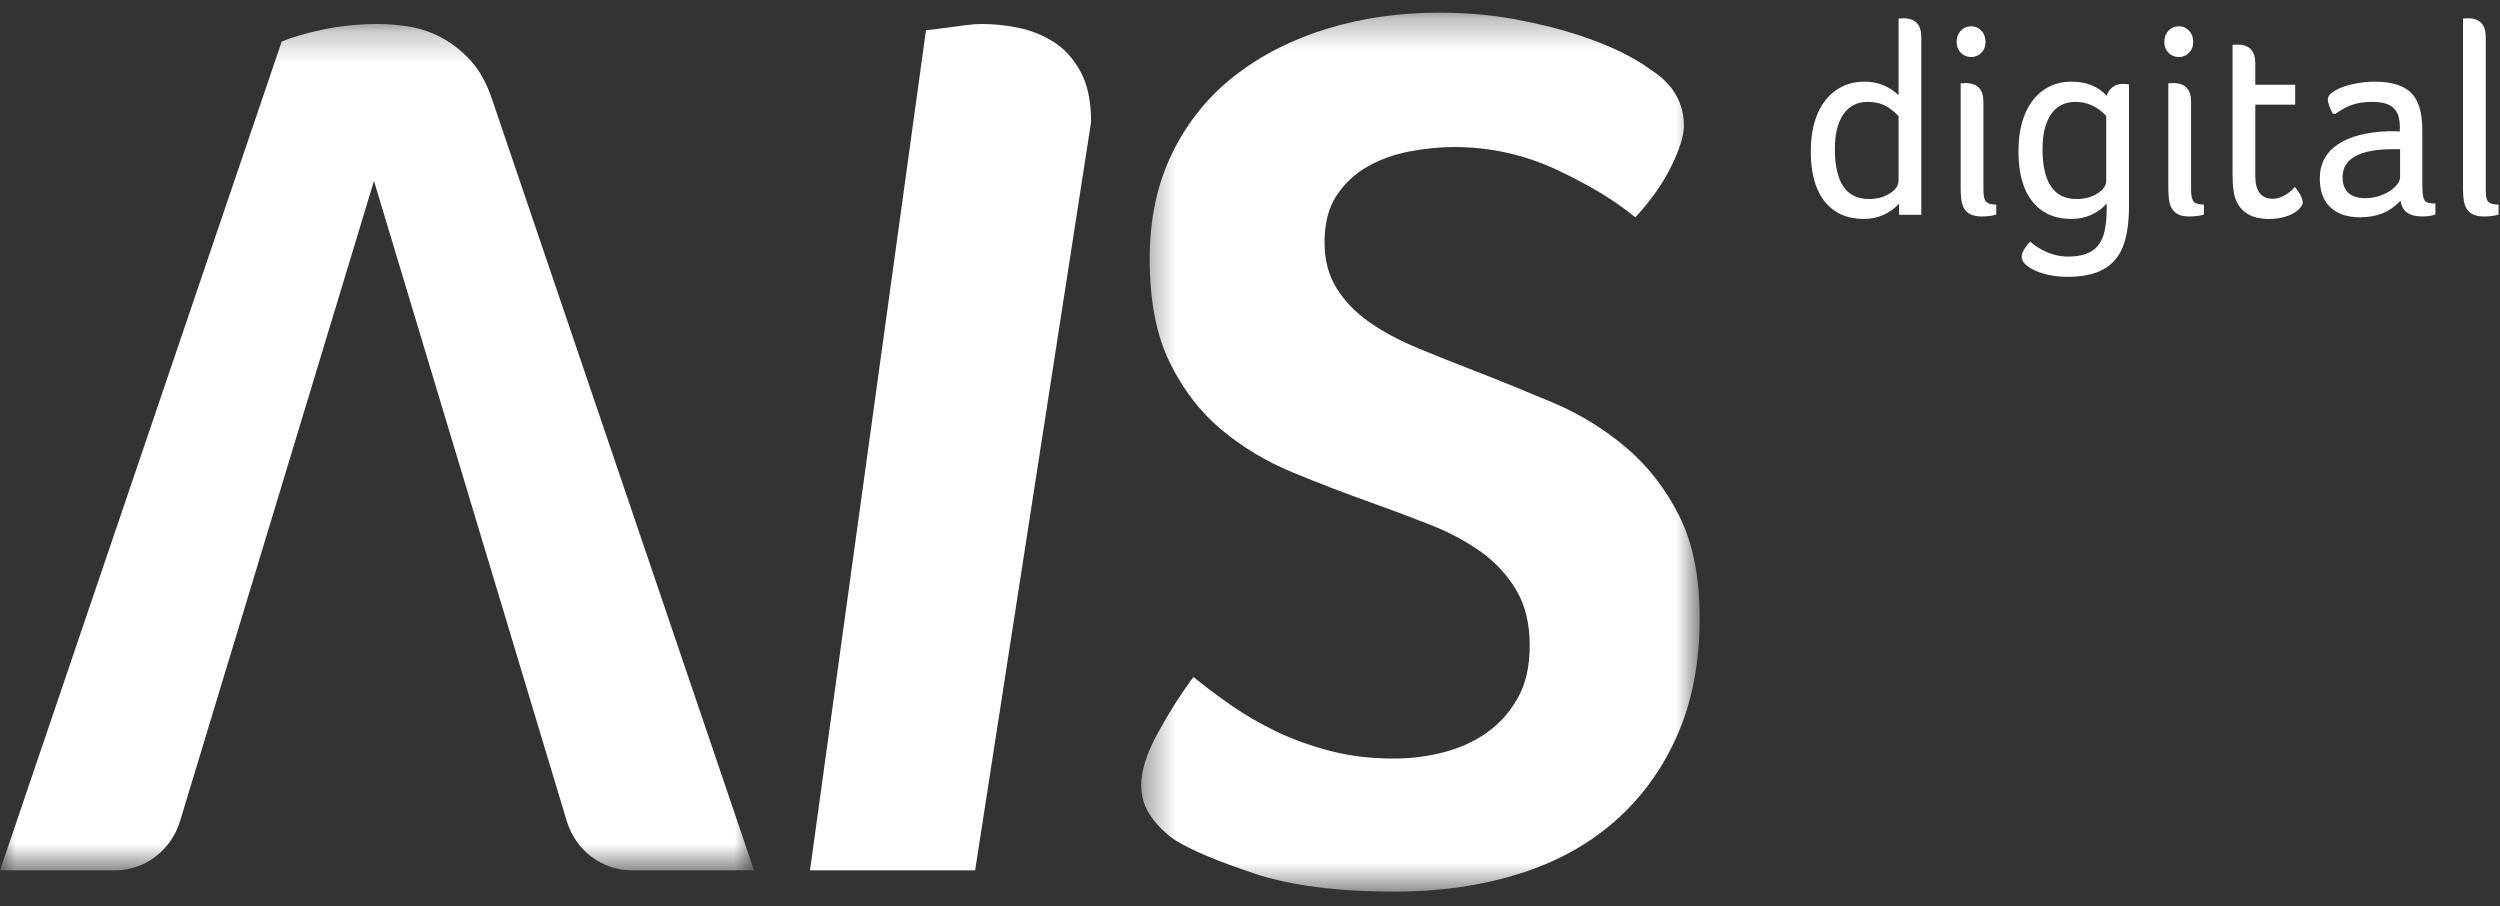 <svg xmlns="http://www.w3.org/2000/svg" xmlns:xlink="http://www.w3.org/1999/xlink" width="80" height="29" viewBox="0 0 80 29">
  <rect x="0" y="0" width="80" height="29" fill="#333333" stroke="none"/>
  <defs>
    <polygon id="icon_site-a" points="0 27.342 0 .259 24.128 .259 24.128 27.342"/>
    <polygon id="icon_site-c" points=".386 .304 18.258 .304 18.258 28.431 .386 28.431"/>
  </defs>
  <g fill="none" fill-rule="evenodd">
    <g transform="translate(0 .509)">
      <mask id="icon_site-b" fill="#fff">
        <use xlink:href="#icon_site-a"/>
      </mask>
      <path fill="#FFF" d="M3.683,27.342 L-7.85468827e-05,27.342 L9.014,0.822 C9.325,0.688 9.758,0.561 10.315,0.44 C10.872,0.32 11.474,0.259 12.122,0.259 C12.407,0.259 12.725,0.287 13.074,0.34 C13.424,0.393 13.767,0.507 14.103,0.681 C14.44,0.856 14.758,1.103 15.056,1.424 C15.353,1.745 15.593,2.188 15.774,2.751 L24.128,27.342 L20.214,27.342 C19.26,27.342 18.418,26.701 18.134,25.759 L11.967,5.282 L5.763,25.762 C5.478,26.703 4.636,27.342 3.683,27.342" mask="url(#icon_site-b)"/>
    </g>
    <path fill="#FFF" d="M31.204,27.851 L25.92,27.851 L29.631,0.969 C29.836,0.943 30.054,0.915 30.286,0.888 C30.492,0.862 30.691,0.835 30.884,0.808 C31.077,0.782 31.263,0.768 31.443,0.768 C31.804,0.768 32.183,0.808 32.582,0.888 C32.979,0.969 33.353,1.116 33.699,1.331 C34.047,1.545 34.336,1.86 34.568,2.274 C34.799,2.69 34.915,3.233 34.915,3.902 L31.204,27.851 Z"/>
    <g transform="translate(36.132 .102)">
      <mask id="icon_site-d" fill="#fff">
        <use xlink:href="#icon_site-c"/>
      </mask>
      <path fill="#FFF" d="M2.057,21.56 C2.419,21.856 2.821,22.157 3.261,22.465 C3.701,22.772 4.187,23.054 4.718,23.308 C5.248,23.563 5.826,23.77 6.447,23.931 C7.069,24.091 7.742,24.172 8.468,24.172 C9.011,24.172 9.543,24.106 10.061,23.971 C10.579,23.837 11.038,23.63 11.44,23.348 C11.841,23.067 12.171,22.699 12.431,22.244 C12.69,21.788 12.819,21.226 12.819,20.556 C12.819,19.859 12.677,19.27 12.392,18.788 C12.106,18.305 11.731,17.897 11.265,17.562 C10.799,17.227 10.261,16.939 9.653,16.698 C9.044,16.457 8.402,16.216 7.729,15.975 C6.9,15.68 6.065,15.359 5.223,15.01 C4.381,14.663 3.624,14.207 2.95,13.644 C2.276,13.082 1.726,12.365 1.299,11.495 C0.871,10.624 0.658,9.519 0.658,8.179 C0.658,6.894 0.904,5.755 1.396,4.764 C1.888,3.773 2.562,2.95 3.416,2.293 C4.271,1.637 5.255,1.141 6.369,0.806 C7.483,0.471 8.662,0.303 9.905,0.303 C10.76,0.303 11.556,0.371 12.294,0.505 C13.033,0.639 13.693,0.8 14.276,0.987 C14.859,1.175 15.351,1.368 15.753,1.569 C16.154,1.771 16.458,1.952 16.666,2.112 C17.391,2.568 17.753,3.171 17.753,3.92 C17.753,4.241 17.618,4.677 17.346,5.226 C17.074,5.776 16.691,6.318 16.199,6.854 C15.552,6.318 14.709,5.809 13.674,5.326 C12.638,4.845 11.55,4.603 10.41,4.603 C9.944,4.603 9.464,4.651 8.973,4.744 C8.48,4.838 8.033,4.999 7.632,5.226 C7.23,5.454 6.9,5.762 6.641,6.151 C6.382,6.539 6.253,7.041 6.253,7.657 C6.253,8.22 6.382,8.709 6.641,9.124 C6.9,9.539 7.25,9.901 7.69,10.209 C8.131,10.517 8.643,10.791 9.225,11.033 C9.808,11.274 10.41,11.515 11.032,11.755 C11.86,12.077 12.702,12.419 13.557,12.78 C14.412,13.142 15.189,13.618 15.889,14.207 C16.588,14.796 17.158,15.527 17.598,16.396 C18.038,17.268 18.258,18.359 18.258,19.672 C18.258,21.092 18.019,22.344 17.54,23.429 C17.06,24.514 16.394,25.432 15.539,26.181 C14.684,26.932 13.654,27.494 12.45,27.869 C11.245,28.243 9.931,28.431 8.506,28.431 C6.667,28.431 5.165,28.237 3.999,27.848 C2.834,27.46 1.992,27.105 1.474,26.784 C1.163,26.57 0.904,26.316 0.697,26.02 C0.489,25.726 0.386,25.391 0.386,25.016 C0.386,24.561 0.561,24.011 0.911,23.369 C1.26,22.725 1.642,22.123 2.057,21.56" mask="url(#icon_site-d)"/>
    </g>
    <path fill="#FFF" d="M60.754 3.712C60.577 3.535 60.414 3.415 60.266 3.353 60.117 3.291 59.952 3.26 59.769 3.26 59.432 3.26 59.172 3.392 58.99 3.654 58.807 3.917 58.716 4.288 58.716 4.766 58.716 5.835 59.078 6.369 59.803 6.369 60.06 6.369 60.283 6.31 60.471 6.192 60.66 6.073 60.754 5.938 60.754 5.784L60.754 3.712zM60.771 6.519C60.457 6.844 60.08 7.006 59.641 7.006 59.104 7.006 58.687 6.82 58.39 6.448 58.094 6.076 57.945 5.545 57.945 4.854 57.945 4.382 58.016 3.979 58.159 3.645 58.302 3.312 58.503 3.056 58.763 2.879 59.022 2.702 59.321 2.613 59.658 2.613 60.086 2.613 60.451 2.758 60.754 3.047L60.754.594C60.805.588 60.857.585 60.908.585 61.29.585 61.482.786 61.482 1.187L61.482 6.874 60.771 6.874 60.771 6.519zM62.741 2.666C62.792 2.661 62.844 2.658 62.895 2.658 63.277 2.658 63.469 2.859 63.469 3.26L63.469 6.077C63.469 6.265 63.497 6.391 63.554 6.453 63.611 6.515 63.72 6.546 63.88 6.546L63.88 6.865C63.76 6.906 63.603 6.927 63.409 6.927 63.255 6.927 63.129 6.9 63.032 6.847 62.935 6.794 62.862 6.71 62.814 6.595 62.765 6.48 62.741 6.286 62.741 6.014L62.741 2.666zM62.612 1.347C62.612 1.199 62.657 1.078 62.745.983 62.833.889 62.944.842 63.075.842 63.206.842 63.316.889 63.404.983 63.493 1.078 63.537 1.199 63.537 1.347 63.537 1.483 63.493 1.596 63.404 1.688 63.316 1.779 63.206 1.825 63.075 1.825 62.944 1.825 62.833 1.779 62.745 1.688 62.657 1.596 62.612 1.483 62.612 1.347zM67.4 3.712C67.12 3.411 66.791 3.26 66.415 3.26 66.078 3.26 65.818 3.392 65.636 3.654 65.453 3.917 65.361 4.288 65.361 4.766 65.361 5.835 65.724 6.369 66.449 6.369 66.706 6.369 66.929 6.31 67.117 6.192 67.305 6.073 67.4 5.938 67.4 5.784L67.4 3.712zM67.417 6.519C67.103 6.844 66.726 7.006 66.286 7.006 65.749 7.006 65.333 6.82 65.036 6.448 64.739 6.076 64.591 5.545 64.591 4.854 64.591 4.382 64.66 3.979 64.801 3.645 64.94 3.312 65.139 3.056 65.396 2.879 65.653 2.702 65.949 2.613 66.286 2.613 66.76 2.613 67.137 2.764 67.417 3.065 67.445 2.953 67.507 2.861 67.601 2.79 67.695 2.72 67.8 2.684 67.914 2.684 67.999 2.684 68.071 2.69 68.128 2.702L68.128 6.581C68.128 7.131 68.062 7.569 67.931 7.897 67.8 8.224 67.589 8.467 67.301 8.623 67.013 8.779 66.638 8.858 66.175 8.858 65.701 8.858 65.301 8.766 64.976 8.583 64.873 8.518 64.801 8.456 64.757 8.397 64.715 8.338 64.693 8.276 64.693 8.211 64.693 8.093 64.785 7.931 64.968 7.724 65.007 7.777 65.1 7.848 65.246 7.936 65.391 8.025 65.543 8.093 65.7 8.14 65.857 8.188 66.015 8.211 66.175 8.211 66.466 8.211 66.703 8.162 66.886 8.065 67.068 7.968 67.203 7.808 67.289 7.587 67.374 7.365 67.417 7.03 67.417 6.581L67.417 6.519zM69.386 2.666C69.438 2.661 69.489 2.658 69.541 2.658 69.923 2.658 70.115 2.859 70.115 3.26L70.115 6.077C70.115 6.265 70.143 6.391 70.2 6.453 70.257 6.515 70.366 6.546 70.525 6.546L70.525 6.865C70.406 6.906 70.248 6.927 70.054 6.927 69.901 6.927 69.774 6.9 69.677 6.847 69.58 6.794 69.508 6.71 69.459 6.595 69.411 6.48 69.386 6.286 69.386 6.014L69.386 2.666zM69.258 1.347C69.258 1.199 69.302 1.078 69.391.983 69.479.889 69.589.842 69.721.842 69.852.842 69.961.889 70.05.983 70.139 1.078 70.183 1.199 70.183 1.347 70.183 1.483 70.139 1.596 70.05 1.688 69.961 1.779 69.852 1.825 69.721 1.825 69.589 1.825 69.479 1.779 69.391 1.688 69.302 1.596 69.258 1.483 69.258 1.347zM71.442 1.435C71.494 1.43 71.545 1.427 71.596 1.427 71.979 1.427 72.17 1.627 72.17 2.029L72.17 2.711 73.446 2.711 73.446 3.349 72.17 3.349 72.17 5.634C72.17 6.118 72.355 6.36 72.727 6.36 72.824 6.36 72.919 6.339 73.013 6.298 73.108 6.257 73.195 6.204 73.275 6.139 73.354 6.074 73.409 6.02 73.437 5.979 73.603 6.192 73.686 6.357 73.686 6.475 73.686 6.558 73.631 6.643 73.523 6.732 73.414 6.821 73.282 6.888 73.125 6.936 72.968 6.983 72.798 7.007 72.615 7.007 72.044 7.007 71.682 6.785 71.528 6.342 71.47 6.177 71.442 5.923 71.442 5.581L71.442 1.435zM76.803 4.775L76.555 4.775C76.035 4.775 75.639 4.85 75.368 5 75.097 5.151 74.962 5.374 74.962 5.669 74.962 5.887 75.023 6.054 75.146 6.17 75.269 6.285 75.45 6.342 75.69 6.342 75.878 6.342 76.059 6.307 76.234 6.236 76.408 6.165 76.546 6.076 76.649 5.97 76.752 5.864 76.803 5.766 76.803 5.678L76.803 4.775zM74.653 3.641C74.607 3.564 74.569 3.481 74.537 3.393 74.506 3.304 74.491 3.233 74.491 3.18 74.491 3.08 74.568 2.985 74.722 2.897 74.876 2.808 75.069 2.739 75.3 2.689 75.531 2.639 75.761 2.613 75.989 2.613 76.526 2.613 76.914 2.732 77.154 2.968 77.394 3.204 77.514 3.602 77.514 4.163L77.514 5.908C77.514 6.074 77.522 6.199 77.54 6.285 77.557 6.37 77.589 6.429 77.638 6.462 77.686 6.494 77.785 6.51 77.933 6.51L77.933 6.865C77.814 6.906 77.674 6.927 77.514 6.927 77.091 6.927 76.86 6.759 76.82 6.422 76.637 6.611 76.442 6.747 76.234 6.829 76.025 6.912 75.787 6.953 75.519 6.953 75.113 6.953 74.798 6.847 74.572 6.634 74.346 6.422 74.234 6.115 74.234 5.714 74.234 5.241 74.426 4.877 74.812 4.619 75.197 4.362 75.738 4.223 76.435 4.199 76.606 4.199 76.726 4.202 76.795 4.208L76.795 4.075C76.795 3.78 76.725 3.57 76.584 3.446 76.445 3.322 76.218 3.26 75.904 3.26 75.681 3.26 75.48 3.288 75.3 3.344 75.12 3.4 74.933 3.499 74.739 3.641L74.653 3.641zM78.816.594C78.867.588 78.918.585 78.97.585 79.352.585 79.544.786 79.544 1.187L79.544 6.041C79.544 6.206 79.555 6.319 79.578 6.378 79.601 6.437 79.641 6.479 79.698 6.506 79.755 6.532 79.84 6.546 79.954 6.546L79.954 6.865C79.835 6.906 79.678 6.927 79.484 6.927 79.33 6.927 79.204 6.9 79.107 6.847 79.01 6.794 78.937 6.71 78.889 6.595 78.84 6.479 78.816 6.286 78.816 6.015L78.816.594z"/>
  </g>
</svg>
